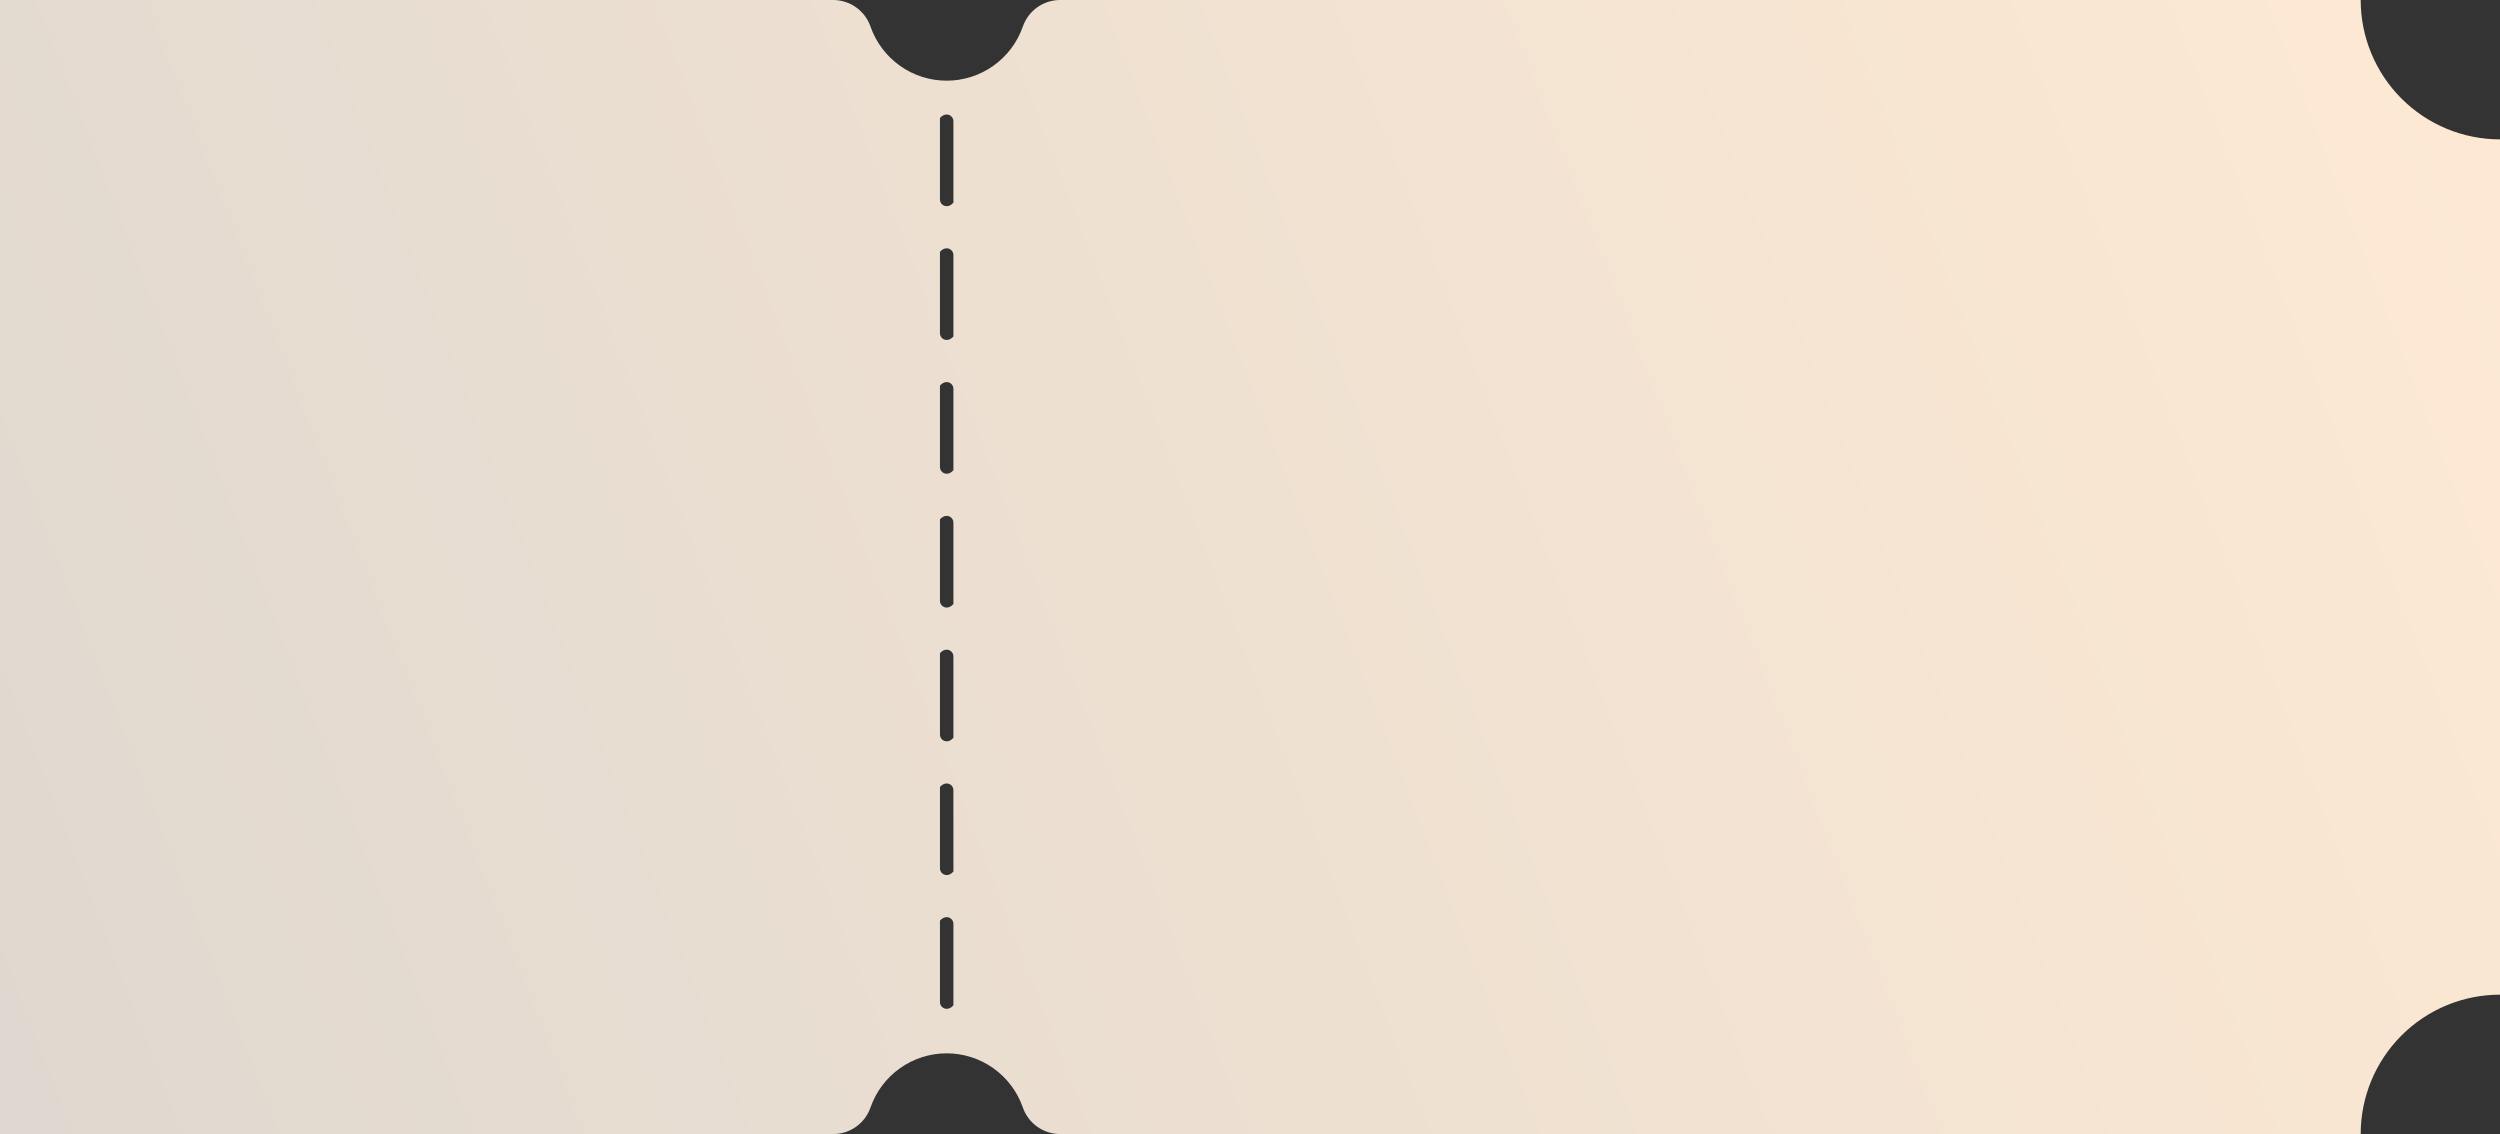 <svg  viewBox="0 0 2350 1066" fill="none" xmlns="http://www.w3.org/2000/svg">
<rect x="0" y="0" width="2350" height="1066" fill="#333333" stroke="none"/>
<g style="mix-blend-mode:lighten">
<path d="M2219.04 2.93678e-06H996.548C988.843 -0.003 981.327 2.395 975.045 6.86C968.764 11.325 964.027 17.637 961.493 24.919C956.313 39.796 946.635 52.691 933.801 61.817C920.966 70.942 905.613 75.844 889.869 75.844C874.125 75.844 858.771 70.942 845.937 61.817C833.103 52.691 823.424 39.796 818.244 24.919C815.705 17.641 810.966 11.333 804.686 6.868C798.405 2.404 790.893 0.004 783.189 2.93678e-06H0V1066H783.189C790.893 1066.01 798.408 1063.62 804.69 1059.15C810.972 1054.69 815.709 1048.38 818.244 1041.1C823.413 1026.22 833.088 1013.31 845.923 1004.17C858.758 995.04 874.118 990.132 889.869 990.132C905.619 990.132 920.979 995.04 933.815 1004.17C946.65 1013.31 956.324 1026.22 961.493 1041.1C964.034 1048.38 968.772 1054.68 975.053 1059.15C981.334 1063.61 988.846 1066 996.548 1066H2219.04C2219.04 1048.79 2222.43 1031.75 2229.01 1015.86C2235.59 999.959 2245.24 985.515 2257.4 973.348C2269.56 961.182 2284 951.532 2299.89 944.949C2315.77 938.366 2332.8 934.979 2350 934.982V131.018C2332.8 131.021 2315.77 127.634 2299.89 121.051C2284 114.468 2269.56 104.818 2257.4 92.652C2245.24 80.485 2235.59 66.041 2229.01 50.144C2222.43 34.246 2219.04 17.207 2219.04 2.93678e-06ZM883.552 110.95C887.331 106.577 891.883 107.01 894.342 109.493C894.944 110.087 895.42 110.796 895.741 111.579C896.062 112.362 896.221 113.202 896.208 114.048V190.513C892.407 194.887 887.877 194.431 885.396 191.971C884.8 191.373 884.331 190.662 884.014 189.88C883.697 189.097 883.541 188.26 883.552 187.416V110.95ZM883.552 236.707C887.331 232.356 891.883 232.766 894.342 235.249C894.944 235.843 895.42 236.552 895.741 237.335C896.062 238.118 896.221 238.958 896.208 239.805V316.269C892.407 320.62 887.877 320.187 885.396 317.704C884.8 317.106 884.331 316.395 884.014 315.613C883.697 314.831 883.541 313.993 883.552 313.149V236.707ZM883.552 362.486C887.331 358.089 891.883 358.545 894.342 361.005C894.942 361.6 895.417 362.311 895.737 363.093C896.058 363.876 896.218 364.715 896.208 365.561V442.003C892.407 446.399 887.877 445.943 885.396 443.461C884.8 442.863 884.331 442.152 884.014 441.369C883.697 440.587 883.541 439.749 883.552 438.905V362.486ZM883.552 488.219C887.331 483.868 891.883 484.278 894.342 486.784C894.947 487.376 895.424 488.086 895.745 488.869C896.066 489.652 896.223 490.493 896.208 491.339V567.805C892.407 572.155 887.877 571.745 885.396 569.24C884.798 568.643 884.327 567.932 884.011 567.149C883.694 566.367 883.538 565.528 883.552 564.684V488.219ZM883.552 614.021C887.331 609.625 891.883 610.08 894.342 612.54C894.944 613.134 895.42 613.844 895.741 614.627C896.062 615.409 896.221 616.25 896.208 617.096V693.56C892.407 697.911 887.877 697.478 885.396 694.995C884.8 694.397 884.331 693.686 884.014 692.904C883.697 692.122 883.541 691.284 883.552 690.44V614.021ZM896.208 945.004C892.407 949.355 887.877 948.945 885.396 946.439C884.798 945.843 884.327 945.132 884.011 944.349C883.694 943.567 883.538 942.728 883.552 941.884V865.419C887.331 861.068 891.883 861.478 894.342 863.984C894.947 864.576 895.424 865.285 895.745 866.069C896.066 866.852 896.223 867.693 896.208 868.54V945.004ZM896.208 819.226C892.407 823.622 887.877 823.166 885.396 820.706L885.237 820.501C884.156 819.337 883.555 817.807 883.552 816.219V739.777C887.331 735.381 891.883 735.836 894.342 738.296C895.44 739.398 896.096 740.865 896.185 742.419C896.197 742.54 896.197 742.662 896.185 742.783L896.208 819.226Z" fill="url(#paint0_linear_9_47)"/>
</g>
<defs>
<linearGradient id="paint0_linear_9_47" x1="2453.98" y1="12.938" x2="-1432.54" y2="1514.25" gradientUnits="userSpaceOnUse">
<stop stop-color="#FFEAD3"/>
<stop offset="1" stop-color="#CECECE"/>
</linearGradient>
</defs>
</svg>
